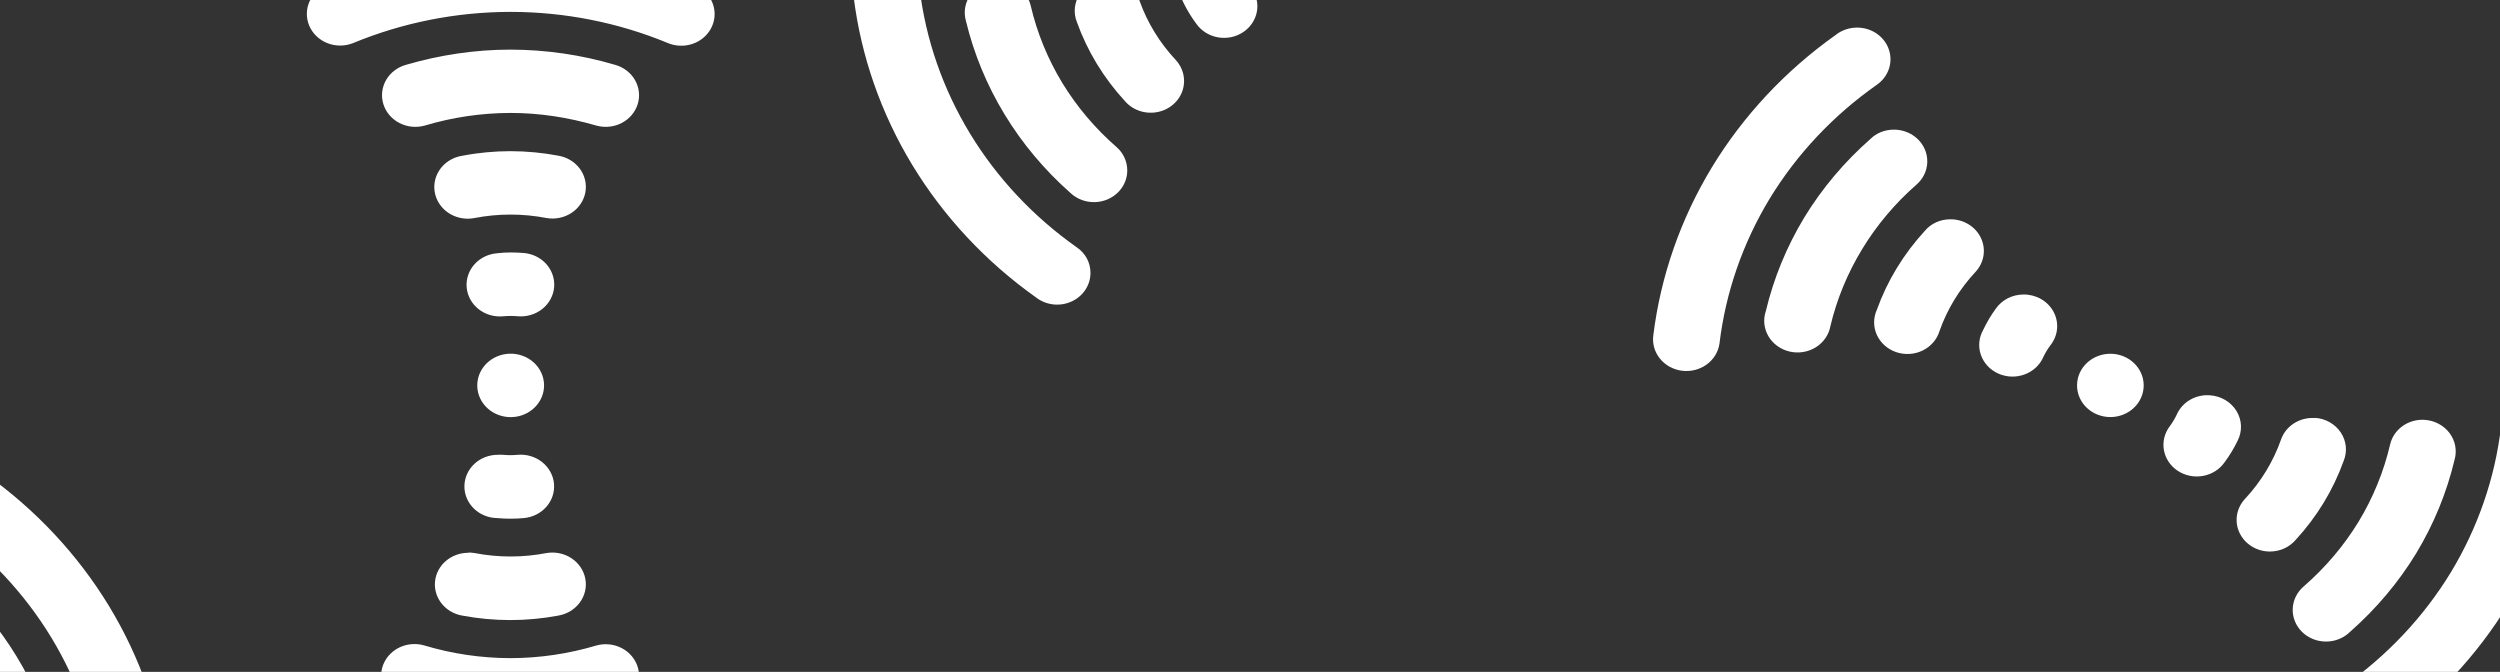 <?xml version="1.0" encoding="UTF-8" standalone="no"?><svg width='387' height='104' viewBox='0 0 387 104' fill='none' xmlns='http://www.w3.org/2000/svg'>
<rect x="0" y="0" width="387" height="104" fill="#333333" stroke="none"/>
<path d='M197.698 -8.273C197.698 -6.974 198.242 -5.727 199.209 -4.809C200.177 -3.89 201.489 -3.373 202.857 -3.373C204.226 -3.373 205.538 -3.89 206.506 -4.809C207.473 -5.727 208.017 -6.974 208.017 -8.273H197.698ZM79.03 -7.999C69.333 -7.978 59.742 -6.084 50.839 -2.433C50.197 -2.203 49.609 -1.853 49.11 -1.405C48.612 -0.956 48.213 -0.418 47.936 0.179C47.66 0.776 47.511 1.419 47.5 2.071C47.489 2.723 47.614 3.371 47.87 3.976C48.125 4.581 48.505 5.132 48.988 5.596C49.47 6.06 50.045 6.428 50.679 6.678C51.313 6.928 51.993 7.055 52.68 7.053C53.367 7.05 54.046 6.917 54.678 6.662C62.362 3.488 70.651 1.846 79.03 1.84C87.409 1.84 95.706 3.487 103.383 6.662C104.383 7.08 105.496 7.186 106.563 6.965C107.631 6.744 108.596 6.207 109.322 5.431C110.047 4.655 110.494 3.68 110.599 2.648C110.703 1.615 110.46 0.577 109.905 -0.316C109.299 -1.298 108.349 -2.047 107.222 -2.433C98.319 -6.084 88.728 -7.978 79.03 -7.999ZM187.42 -6.705C186.577 -6.647 185.762 -6.393 185.046 -5.965C184.331 -5.537 183.737 -4.949 183.317 -4.252C182.897 -3.555 182.664 -2.771 182.638 -1.968C182.612 -1.166 182.795 -0.369 183.169 0.351C183.734 1.518 184.411 2.634 185.191 3.683C185.573 4.225 186.064 4.689 186.636 5.049C187.209 5.409 187.851 5.656 188.526 5.777C189.2 5.898 189.893 5.89 190.564 5.753C191.236 5.616 191.871 5.354 192.434 4.981C192.997 4.608 193.476 4.132 193.843 3.581C194.21 3.03 194.457 2.415 194.571 1.772C194.684 1.129 194.662 0.471 194.504 -0.163C194.346 -0.798 194.057 -1.396 193.653 -1.923C193.211 -2.517 192.824 -3.147 192.497 -3.805C192.07 -4.718 191.358 -5.486 190.458 -6.004C189.558 -6.523 188.512 -6.768 187.462 -6.705H187.42ZM136.858 -6.117C136.143 -6.067 135.448 -5.875 134.816 -5.555C134.184 -5.235 133.629 -4.794 133.187 -4.26C132.744 -3.725 132.424 -3.109 132.245 -2.45C132.067 -1.791 132.036 -1.104 132.152 -0.433C133.295 8.725 136.384 17.567 141.233 25.557C146.079 33.536 152.581 40.497 160.343 46.02C161.099 46.618 162.02 46.998 162.996 47.116C163.972 47.233 164.963 47.084 165.852 46.684C166.742 46.284 167.492 45.651 168.015 44.86C168.539 44.069 168.812 43.152 168.805 42.217C168.805 40.61 167.979 39.16 166.7 38.297C159.97 33.554 154.337 27.55 150.148 20.657C145.957 13.755 143.302 6.11 142.347 -1.805C142.191 -3.057 141.534 -4.203 140.512 -5.006C139.49 -5.809 138.181 -6.207 136.858 -6.117ZM171.199 -3.217C170.393 -3.168 169.611 -2.941 168.914 -2.553C168.218 -2.164 167.627 -1.627 167.189 -0.982C166.752 -0.338 166.479 0.395 166.394 1.158C166.309 1.92 166.414 2.691 166.7 3.408C168.313 7.907 170.837 12.062 174.13 15.639C174.804 16.427 175.72 16.997 176.751 17.27C177.782 17.542 178.876 17.503 179.883 17.159C180.889 16.814 181.758 16.181 182.369 15.347C182.98 14.513 183.303 13.519 183.293 12.503C183.293 11.288 182.797 10.151 182.013 9.289C179.513 6.62 177.604 3.5 176.4 0.116C176.039 -0.905 175.334 -1.785 174.394 -2.387C173.454 -2.99 172.331 -3.281 171.199 -3.217ZM154.152 -2.942C153.389 -2.893 152.646 -2.683 151.979 -2.327C151.311 -1.972 150.736 -1.48 150.293 -0.887C149.851 -0.294 149.553 0.385 149.42 1.101C149.288 1.816 149.325 2.551 149.529 3.252C150.754 8.33 152.771 13.205 155.514 17.717C158.255 22.228 161.692 26.324 165.709 29.869C166.431 30.548 167.347 31.01 168.344 31.197C169.34 31.383 170.373 31.286 171.312 30.918C172.251 30.549 173.054 29.926 173.621 29.126C174.189 28.326 174.495 27.384 174.501 26.419C174.501 24.969 173.882 23.675 172.85 22.774C169.529 19.878 166.69 16.521 164.43 12.817C162.18 9.101 160.538 5.083 159.559 0.9C159.295 -0.244 158.609 -1.26 157.625 -1.965C156.641 -2.669 155.423 -3.016 154.193 -2.942H154.152ZM287.473 4.271C286.234 4.271 285.037 4.702 284.171 5.408C276.392 10.925 269.876 17.887 265.019 25.87C260.17 33.86 257.081 42.703 255.938 51.861C255.752 53.15 256.113 54.456 256.941 55.493C257.769 56.529 258.997 57.211 260.354 57.388C261.712 57.565 263.088 57.222 264.179 56.435C265.271 55.649 265.988 54.483 266.174 53.193C267.122 45.294 269.763 37.663 273.934 30.77C278.134 23.873 283.782 17.868 290.527 13.13C291.411 12.518 292.067 11.655 292.401 10.666C292.735 9.677 292.729 8.613 292.384 7.627C292.04 6.641 291.375 5.785 290.484 5.182C289.594 4.579 288.525 4.259 287.431 4.271H287.473ZM79.03 7.681C73.541 7.681 68.092 8.505 62.85 10.033C62.2 10.213 61.593 10.514 61.065 10.916C60.536 11.319 60.097 11.817 59.771 12.381C59.445 12.945 59.24 13.565 59.166 14.205C59.092 14.845 59.152 15.492 59.342 16.109C59.532 16.727 59.847 17.303 60.272 17.805C60.696 18.307 61.22 18.724 61.814 19.034C62.408 19.343 63.06 19.538 63.734 19.608C64.408 19.678 65.089 19.622 65.74 19.442C70.04 18.153 74.521 17.492 79.03 17.482C83.571 17.482 88.028 18.187 92.321 19.442C93.635 19.805 95.047 19.659 96.246 19.034C97.446 18.409 98.336 17.357 98.719 16.109C99.102 14.862 98.948 13.521 98.29 12.381C97.632 11.242 96.524 10.397 95.21 10.033C89.971 8.486 84.517 7.693 79.03 7.681ZM293.169 20.069C291.724 20.069 290.444 20.617 289.536 21.519C285.505 25.062 282.055 29.158 279.3 33.671C276.571 38.185 274.568 43.061 273.356 48.136C273.136 48.777 273.056 49.453 273.123 50.124C273.19 50.795 273.402 51.445 273.746 52.035C274.09 52.624 274.557 53.14 275.121 53.55C275.684 53.96 276.329 54.255 277.018 54.417C277.707 54.58 278.423 54.605 279.122 54.492C279.822 54.38 280.489 54.131 281.083 53.763C281.677 53.394 282.184 52.913 282.573 52.349C282.963 51.786 283.225 51.153 283.345 50.489C284.338 46.303 285.994 42.285 288.257 38.572C290.514 34.853 293.353 31.483 296.677 28.575C297.443 27.907 297.978 27.034 298.211 26.071C298.445 25.109 298.368 24.101 297.988 23.182C297.609 22.262 296.946 21.472 296.086 20.917C295.226 20.361 294.209 20.066 293.169 20.069ZM79.03 23.401C76.554 23.401 74.036 23.636 71.601 24.106C70.544 24.262 69.564 24.725 68.796 25.433C68.029 26.14 67.512 27.057 67.317 28.056C67.122 29.055 67.259 30.086 67.708 31.008C68.158 31.93 68.898 32.696 69.826 33.201C70.981 33.828 72.261 33.985 73.458 33.75C77.135 33.038 80.925 33.038 84.603 33.75C85.269 33.866 85.953 33.856 86.616 33.72C87.279 33.585 87.907 33.327 88.464 32.961C89.022 32.595 89.498 32.129 89.866 31.588C90.234 31.047 90.486 30.443 90.608 29.81C90.73 29.177 90.719 28.527 90.577 27.898C90.435 27.268 90.163 26.672 89.778 26.142C89.393 25.613 88.901 25.16 88.332 24.811C87.763 24.462 87.127 24.222 86.46 24.106C84.013 23.642 81.525 23.406 79.03 23.401ZM301.96 33.946C300.309 33.946 298.906 34.612 297.957 35.749C294.665 39.327 292.141 43.482 290.527 47.98C290.252 48.594 290.111 49.256 290.115 49.924C290.118 50.592 290.265 51.252 290.547 51.864C290.829 52.476 291.24 53.026 291.754 53.482C292.268 53.938 292.875 54.289 293.538 54.513C294.2 54.738 294.903 54.832 295.605 54.789C296.307 54.746 296.992 54.568 297.619 54.264C298.245 53.961 298.8 53.539 299.248 53.024C299.697 52.51 300.03 51.914 300.227 51.273C301.415 47.89 303.311 44.77 305.799 42.1C306.458 41.395 306.889 40.524 307.04 39.592C307.192 38.66 307.057 37.706 306.651 36.846C306.246 35.985 305.588 35.254 304.756 34.739C303.924 34.225 302.953 33.949 301.96 33.946ZM79.03 39.081C78.37 39.081 77.668 39.12 77.008 39.199C76.325 39.246 75.659 39.422 75.049 39.715C74.439 40.009 73.896 40.415 73.453 40.91C73.009 41.405 72.674 41.979 72.466 42.598C72.258 43.218 72.183 43.87 72.243 44.517C72.303 45.164 72.498 45.794 72.817 46.369C73.136 46.944 73.572 47.453 74.1 47.867C74.628 48.28 75.237 48.59 75.892 48.777C76.547 48.965 77.235 49.027 77.916 48.96C78.671 48.891 79.431 48.891 80.186 48.96C80.864 49.014 81.546 48.941 82.193 48.744C82.841 48.548 83.442 48.232 83.961 47.816C84.481 47.399 84.908 46.889 85.22 46.315C85.532 45.741 85.722 45.115 85.779 44.471C85.836 43.828 85.759 43.18 85.552 42.565C85.345 41.95 85.013 41.379 84.574 40.886C84.135 40.392 83.598 39.986 82.994 39.69C82.39 39.394 81.73 39.214 81.053 39.16C80.38 39.107 79.705 39.081 79.03 39.081ZM313.27 45.588C311.495 45.588 309.927 46.412 308.977 47.745C308.209 48.794 307.545 49.909 306.996 51.077C306.664 51.663 306.461 52.308 306.4 52.972C306.339 53.635 306.421 54.304 306.642 54.936C306.862 55.569 307.215 56.152 307.681 56.65C308.147 57.148 308.714 57.551 309.349 57.834C309.984 58.117 310.673 58.274 311.374 58.295C312.075 58.316 312.773 58.202 313.426 57.958C314.079 57.715 314.673 57.347 315.171 56.879C315.669 56.41 316.062 55.849 316.324 55.232C316.64 54.568 317.027 53.938 317.48 53.35C318.036 52.617 318.367 51.752 318.437 50.851C318.508 49.95 318.314 49.048 317.879 48.245C317.443 47.441 316.782 46.768 315.969 46.299C315.155 45.831 314.221 45.585 313.27 45.588ZM326.685 54.761C325.316 54.761 324.004 55.278 323.036 56.197C322.069 57.116 321.525 58.362 321.525 59.661C321.525 60.961 322.069 62.208 323.036 63.126C324.004 64.045 325.316 64.562 326.685 64.562C328.053 64.562 329.365 64.045 330.333 63.126C331.3 62.208 331.844 60.961 331.844 59.661C331.844 58.362 331.3 57.116 330.333 56.197C329.365 55.278 328.053 54.761 326.685 54.761ZM79.402 54.761C78.724 54.718 78.044 54.801 77.401 55.007C76.757 55.213 76.162 55.537 75.651 55.961C75.139 56.385 74.72 56.901 74.418 57.478C74.117 58.056 73.938 58.685 73.891 59.328C73.845 59.972 73.933 60.618 74.15 61.229C74.367 61.84 74.708 62.405 75.154 62.891C75.601 63.377 76.144 63.774 76.752 64.061C77.361 64.348 78.022 64.518 78.7 64.562C80.068 64.65 81.418 64.219 82.451 63.362C83.484 62.506 84.117 61.294 84.21 59.995C84.303 58.695 83.849 57.414 82.947 56.432C82.046 55.451 80.77 54.85 79.402 54.761ZM342.08 61.19C341.022 61.114 339.965 61.352 339.055 61.872C338.145 62.392 337.428 63.167 337.004 64.091C336.699 64.752 336.325 65.382 335.889 65.973C335.485 66.5 335.196 67.098 335.038 67.733C334.88 68.367 334.858 69.025 334.971 69.668C335.085 70.311 335.332 70.926 335.699 71.477C336.066 72.028 336.545 72.504 337.108 72.877C337.671 73.249 338.306 73.512 338.978 73.649C339.649 73.785 340.342 73.794 341.016 73.673C341.691 73.552 342.333 73.304 342.906 72.945C343.478 72.585 343.969 72.121 344.351 71.579C345.132 70.53 345.809 69.415 346.373 68.246C346.748 67.524 346.93 66.724 346.902 65.918C346.874 65.113 346.637 64.326 346.213 63.629C345.788 62.931 345.189 62.343 344.468 61.918C343.747 61.493 342.927 61.243 342.08 61.19ZM392.643 61.818C391.318 61.718 390.003 62.113 388.979 62.918C387.954 63.722 387.299 64.874 387.154 66.13C386.212 74.042 383.571 81.687 379.394 88.592C375.193 95.489 369.545 101.493 362.801 106.232C362.267 106.628 361.82 107.121 361.487 107.681C361.153 108.241 360.939 108.859 360.857 109.497C360.774 110.136 360.825 110.784 361.007 111.404C361.188 112.025 361.496 112.605 361.913 113.112C362.331 113.619 362.849 114.043 363.439 114.36C364.029 114.676 364.679 114.88 365.352 114.958C366.024 115.036 366.707 114.988 367.359 114.816C368.012 114.644 368.623 114.351 369.157 113.955C376.936 108.437 383.452 101.475 388.309 93.492C393.159 85.502 396.248 76.66 397.39 67.502C397.507 66.828 397.474 66.138 397.293 65.476C397.112 64.815 396.788 64.197 396.341 63.662C395.894 63.127 395.334 62.686 394.697 62.368C394.061 62.051 393.361 61.863 392.643 61.818ZM358.384 64.718C357.237 64.629 356.092 64.909 355.134 65.514C354.175 66.118 353.459 67.012 353.101 68.05C351.909 71.432 350.014 74.551 347.529 77.224C346.87 77.928 346.439 78.799 346.287 79.731C346.136 80.663 346.271 81.617 346.677 82.477C347.082 83.338 347.74 84.07 348.572 84.584C349.404 85.098 350.375 85.374 351.367 85.377C353.018 85.377 354.422 84.672 355.371 83.574C358.663 79.996 361.187 75.841 362.801 71.343C363.094 70.627 363.206 69.855 363.127 69.09C363.048 68.326 362.781 67.589 362.347 66.94C361.913 66.292 361.324 65.749 360.629 65.356C359.933 64.963 359.15 64.731 358.343 64.679L358.384 64.718ZM375.349 64.993C374.117 64.911 372.895 65.254 371.909 65.96C370.923 66.666 370.239 67.687 369.983 68.835C369.004 73.018 367.361 77.036 365.112 80.751C362.852 84.456 360.013 87.813 356.692 90.709C356.162 91.144 355.732 91.677 355.426 92.275C355.12 92.873 354.946 93.525 354.914 94.189C354.882 94.853 354.992 95.517 355.239 96.139C355.485 96.762 355.863 97.33 356.348 97.81C356.833 98.289 357.416 98.67 358.061 98.929C358.706 99.187 359.4 99.318 360.1 99.314C360.801 99.31 361.493 99.17 362.134 98.904C362.776 98.638 363.354 98.25 363.833 97.765C367.847 94.232 371.284 90.149 374.028 85.652C376.76 81.126 378.764 76.237 379.972 71.147C380.168 70.449 380.2 69.719 380.064 69.008C379.929 68.297 379.629 67.623 379.188 67.035C378.746 66.447 378.173 65.959 377.509 65.606C376.845 65.253 376.107 65.043 375.349 64.993ZM77.09 70.403C75.722 70.392 74.405 70.898 73.43 71.81C72.455 72.722 71.9 73.964 71.89 75.263C71.879 76.563 72.412 77.814 73.372 78.74C74.331 79.666 75.639 80.192 77.008 80.203C78.353 80.325 79.707 80.325 81.053 80.203C81.73 80.146 82.389 79.963 82.993 79.665C83.596 79.366 84.131 78.958 84.568 78.463C85.005 77.968 85.335 77.396 85.539 76.779C85.743 76.163 85.818 75.515 85.758 74.871C85.699 74.228 85.506 73.602 85.192 73.029C84.877 72.456 84.447 71.948 83.926 71.533C83.405 71.118 82.802 70.804 82.154 70.611C81.505 70.417 80.822 70.346 80.145 70.403C79.39 70.476 78.629 70.476 77.874 70.403C77.6 70.382 77.324 70.382 77.049 70.403H77.09ZM-5.544 72.245C-6.623 72.253 -7.673 72.583 -8.544 73.187C-9.416 73.791 -10.067 74.64 -10.404 75.614C-10.741 76.588 -10.748 77.638 -10.424 78.615C-10.1 79.593 -9.462 80.45 -8.598 81.065C-1.868 85.808 3.765 91.812 7.953 98.706C12.134 105.609 14.775 113.254 15.713 121.168C15.905 122.457 16.628 123.621 17.723 124.404C18.819 125.187 20.196 125.524 21.554 125.342C22.911 125.16 24.137 124.474 24.961 123.434C25.786 122.393 26.141 121.085 25.95 119.796C24.808 110.637 21.719 101.795 16.869 93.805C12.011 85.822 5.496 78.86 -2.283 73.343C-3.214 72.62 -4.383 72.231 -5.585 72.245H-5.544ZM72.509 85.573C71.218 85.566 69.971 86.019 69.014 86.842C68.057 87.665 67.46 88.8 67.341 90.021C67.222 91.242 67.589 92.461 68.37 93.437C69.151 94.414 70.289 95.077 71.559 95.295C76.465 96.216 81.513 96.216 86.419 95.295C87.088 95.182 87.727 94.944 88.3 94.597C88.873 94.249 89.368 93.797 89.757 93.267C90.146 92.738 90.422 92.14 90.568 91.51C90.714 90.879 90.727 90.227 90.608 89.591C90.489 88.956 90.239 88.348 89.873 87.804C89.506 87.26 89.031 86.79 88.473 86.421C87.915 86.051 87.287 85.79 86.622 85.651C85.958 85.512 85.272 85.499 84.603 85.612C80.925 86.324 77.135 86.324 73.458 85.612C73.145 85.559 72.827 85.532 72.509 85.534V85.573ZM-11.281 88.082C-12.318 88.087 -13.329 88.388 -14.182 88.947C-15.036 89.505 -15.693 90.295 -16.067 91.213C-16.441 92.131 -16.515 93.135 -16.28 94.094C-16.045 95.053 -15.511 95.922 -14.748 96.589C-11.446 99.49 -8.598 102.861 -6.328 106.546C-4.079 110.261 -2.437 114.279 -1.457 118.463C-1.233 119.425 -0.709 120.301 0.048 120.975C0.804 121.65 1.757 122.092 2.782 122.245C3.808 122.397 4.857 122.252 5.795 121.83C6.732 121.407 7.513 120.725 8.036 119.874C8.738 118.698 8.862 117.365 8.573 116.111C7.348 111.033 5.331 106.157 2.588 101.646C-0.154 97.135 -3.59 93.038 -7.607 89.493C-8.092 89.04 -8.665 88.682 -9.296 88.439C-9.926 88.197 -10.601 88.076 -11.281 88.082ZM63.634 99.725C62.435 99.841 61.317 100.352 60.474 101.17C59.63 101.988 59.114 103.06 59.016 104.201C58.918 105.342 59.244 106.479 59.937 107.416C60.629 108.353 61.646 109.029 62.809 109.329C68.062 110.88 73.53 111.673 79.03 111.681C84.52 111.681 89.968 110.897 95.21 109.329C95.861 109.149 96.468 108.849 96.996 108.446C97.524 108.043 97.964 107.545 98.29 106.981C98.615 106.417 98.821 105.797 98.895 105.157C98.968 104.518 98.909 103.871 98.719 103.253C98.529 102.635 98.213 102.059 97.789 101.557C97.365 101.055 96.841 100.638 96.246 100.328C95.653 100.019 95 99.824 94.326 99.754C93.653 99.684 92.972 99.74 92.321 99.921C88.021 101.209 83.539 101.87 79.03 101.881C74.507 101.874 70.012 101.213 65.698 99.921C65.031 99.723 64.329 99.657 63.634 99.725ZM-20.031 101.881C-21.024 101.884 -21.995 102.16 -22.827 102.674C-23.659 103.189 -24.317 103.92 -24.722 104.781C-25.128 105.641 -25.263 106.595 -25.111 107.527C-24.96 108.459 -24.529 109.329 -23.87 110.035C-21.382 112.705 -19.486 115.825 -18.298 119.207C-17.979 120.095 -17.398 120.876 -16.625 121.459C-15.853 122.042 -14.92 122.403 -13.938 122.498C-12.956 122.593 -11.966 122.418 -11.085 121.995C-10.205 121.571 -9.47 120.917 -8.97 120.109C-8.144 118.776 -8.061 117.247 -8.557 115.915C-10.183 111.414 -12.721 107.259 -16.028 103.684C-16.512 103.12 -17.123 102.665 -17.815 102.353C-18.508 102.041 -19.265 101.88 -20.031 101.881ZM52.407 112.308C51.219 112.359 50.086 112.799 49.2 113.552C48.313 114.306 47.728 115.327 47.544 116.443C47.359 117.559 47.587 118.701 48.187 119.677C48.788 120.652 49.724 121.4 50.839 121.795C59.742 125.446 69.333 127.34 79.03 127.361C88.738 127.356 98.344 125.476 107.263 121.834C107.892 121.592 108.464 121.235 108.947 120.783C109.431 120.331 109.816 119.793 110.08 119.199C110.345 118.606 110.484 117.969 110.489 117.325C110.494 116.68 110.366 116.041 110.111 115.444C109.856 114.847 109.48 114.303 109.004 113.844C108.528 113.385 107.962 113.02 107.337 112.768C106.712 112.517 106.041 112.385 105.363 112.38C104.684 112.375 104.012 112.497 103.383 112.739C95.698 115.913 87.41 117.554 79.03 117.561C70.651 117.554 62.362 115.913 54.678 112.739C53.961 112.449 53.185 112.315 52.407 112.347V112.308ZM-31.341 113.484C-32.303 113.477 -33.247 113.725 -34.069 114.2C-34.89 114.676 -35.554 115.36 -35.988 116.175C-36.421 116.991 -36.606 117.905 -36.522 118.815C-36.437 119.724 -36.087 120.594 -35.51 121.324C-35.077 121.903 -34.703 122.52 -34.395 123.167C-34.108 123.751 -33.703 124.276 -33.202 124.711C-32.701 125.147 -32.114 125.484 -31.476 125.704C-30.838 125.925 -30.161 126.023 -29.482 125.995C-28.804 125.966 -28.138 125.811 -27.523 125.538C-26.908 125.266 -26.355 124.88 -25.897 124.405C-25.438 123.929 -25.083 123.372 -24.851 122.766C-24.619 122.16 -24.515 121.517 -24.545 120.872C-24.575 120.228 -24.738 119.596 -25.026 119.011C-25.603 117.842 -26.294 116.726 -27.09 115.679C-27.56 115.019 -28.193 114.477 -28.934 114.101C-29.675 113.725 -30.501 113.527 -31.341 113.523V113.484ZM450.512 122.736C449.143 122.736 447.831 123.252 446.863 124.171C445.896 125.09 445.352 126.336 445.352 127.636C445.352 128.935 445.896 130.182 446.863 131.101C447.831 132.02 449.143 132.536 450.512 132.536V122.736ZM-44.797 122.736V132.536C-43.428 132.536 -42.116 132.02 -41.149 131.101C-40.181 130.182 -39.637 128.935 -39.637 127.636C-39.637 126.336 -40.181 125.09 -41.149 124.171C-42.116 123.252 -43.428 122.736 -44.797 122.736V122.736ZM326.685 127.91C316.99 127.919 307.399 129.8 298.493 133.437C297.851 133.667 297.263 134.017 296.765 134.465C296.266 134.914 295.867 135.452 295.591 136.049C295.314 136.646 295.166 137.289 295.154 137.941C295.143 138.593 295.269 139.241 295.524 139.846C295.779 140.451 296.16 141.002 296.642 141.466C297.124 141.93 297.7 142.298 298.334 142.548C298.968 142.798 299.648 142.925 300.334 142.923C301.021 142.92 301.7 142.787 302.332 142.532C310.016 139.358 318.305 137.716 326.685 137.71C335.064 137.71 343.36 139.396 351.037 142.571C351.669 142.811 352.344 142.929 353.024 142.921C353.703 142.913 354.375 142.777 355 142.522C355.624 142.268 356.19 141.898 356.665 141.436C357.139 140.974 357.513 140.427 357.765 139.827C358.017 139.227 358.142 138.586 358.134 137.941C358.125 137.295 357.982 136.657 357.714 136.064C357.446 135.471 357.057 134.933 356.57 134.483C356.083 134.032 355.507 133.677 354.876 133.437C345.967 129.813 336.376 127.946 326.685 127.949V127.91ZM435.075 129.164C434.231 129.223 433.416 129.477 432.701 129.905C431.985 130.333 431.391 130.921 430.972 131.618C430.552 132.315 430.318 133.099 430.293 133.902C430.267 134.704 430.449 135.501 430.823 136.221C431.386 137.389 432.063 138.505 432.846 139.553C433.227 140.095 433.718 140.559 434.291 140.919C434.863 141.279 435.505 141.526 436.18 141.647C436.854 141.768 437.548 141.76 438.219 141.623C438.89 141.486 439.526 141.224 440.089 140.851C440.651 140.478 441.13 140.002 441.497 139.451C441.864 138.9 442.112 138.285 442.225 137.642C442.339 136.999 442.316 136.341 442.158 135.707C442.001 135.072 441.711 134.474 441.307 133.947C440.857 133.358 440.469 132.728 440.151 132.065C439.722 131.145 439.004 130.373 438.095 129.854C437.187 129.335 436.132 129.094 435.075 129.164ZM384.512 129.792C383.798 129.842 383.103 130.034 382.471 130.354C381.839 130.674 381.284 131.115 380.841 131.65C380.398 132.184 380.078 132.801 379.9 133.459C379.722 134.118 379.69 134.805 379.806 135.476C380.936 144.631 384.011 153.473 388.846 161.466C393.709 169.435 400.224 176.383 407.998 181.89C409.076 182.69 410.445 183.051 411.803 182.893C413.162 182.735 414.399 182.071 415.242 181.047C416.085 180.023 416.465 178.722 416.298 177.432C416.132 176.142 415.432 174.968 414.354 174.167C407.61 169.428 401.962 163.424 397.761 156.527C393.59 149.634 390.949 142.003 390.001 134.104C389.846 132.853 389.188 131.706 388.166 130.903C387.144 130.1 385.835 129.702 384.512 129.792ZM418.812 132.653C418.005 132.706 417.222 132.938 416.526 133.33C415.831 133.723 415.242 134.266 414.808 134.915C414.374 135.563 414.107 136.3 414.028 137.065C413.949 137.829 414.061 138.601 414.354 139.318C415.968 143.815 418.492 147.97 421.784 151.548C422.21 152.074 422.745 152.513 423.355 152.837C423.966 153.161 424.639 153.363 425.335 153.433C426.03 153.502 426.733 153.436 427.401 153.239C428.069 153.042 428.688 152.719 429.22 152.288C429.752 151.857 430.186 151.328 430.496 150.733C430.807 150.138 430.986 149.489 431.024 148.826C431.062 148.162 430.958 147.499 430.717 146.875C430.477 146.252 430.106 145.681 429.626 145.198C427.141 142.525 425.246 139.406 424.054 136.025C423.699 134.989 422.991 134.096 422.041 133.486C421.092 132.875 419.956 132.582 418.812 132.653ZM401.806 132.967C401.048 133.018 400.31 133.227 399.646 133.58C398.982 133.933 398.409 134.421 397.967 135.009C397.526 135.597 397.226 136.271 397.091 136.982C396.955 137.693 396.987 138.424 397.184 139.121C398.391 144.211 400.395 149.1 403.127 153.626C405.882 158.139 409.332 162.235 413.364 165.778C414.087 166.46 415.008 166.922 416.008 167.107C417.009 167.293 418.044 167.192 418.985 166.819C419.926 166.446 420.729 165.817 421.293 165.01C421.857 164.204 422.157 163.257 422.155 162.289C422.155 160.878 421.536 159.545 420.504 158.683C413.814 152.839 409.162 145.193 407.172 136.769C406.908 135.619 406.215 134.597 405.222 133.892C404.229 133.186 403.002 132.844 401.765 132.928L401.806 132.967ZM39.818 140.18C38.58 140.18 37.424 140.572 36.516 141.278C28.738 146.795 22.222 153.757 17.364 161.74C12.515 169.73 9.426 178.572 8.284 187.73C8.189 188.369 8.227 189.019 8.397 189.643C8.566 190.267 8.864 190.853 9.272 191.369C9.68 191.884 10.191 192.317 10.776 192.645C11.361 192.972 12.007 193.187 12.68 193.277C13.352 193.367 14.036 193.331 14.693 193.17C15.351 193.009 15.968 192.726 16.51 192.339C17.053 191.951 17.509 191.466 17.854 190.91C18.199 190.355 18.425 189.741 18.52 189.102C19.461 181.19 22.102 173.544 26.28 166.64C30.48 159.742 36.127 153.738 42.873 149C43.736 148.385 44.375 147.528 44.699 146.55C45.023 145.573 45.016 144.523 44.678 143.549C44.341 142.575 43.691 141.726 42.819 141.122C41.947 140.518 40.898 140.188 39.818 140.18ZM326.685 143.59C321.195 143.59 315.747 144.374 310.504 145.942C309.854 146.123 309.247 146.423 308.719 146.826C308.191 147.228 307.751 147.726 307.425 148.29C307.099 148.855 306.894 149.474 306.82 150.114C306.747 150.754 306.806 151.401 306.996 152.019C307.186 152.636 307.502 153.213 307.926 153.714C308.35 154.216 308.874 154.634 309.468 154.943C310.062 155.252 310.715 155.448 311.388 155.518C312.062 155.588 312.743 155.531 313.394 155.351C317.694 154.062 322.175 153.401 326.685 153.391C331.225 153.391 335.683 154.096 339.975 155.351C340.969 155.652 342.035 155.66 343.033 155.374C344.032 155.088 344.915 154.521 345.568 153.748C346.22 152.976 346.611 152.034 346.688 151.046C346.766 150.059 346.526 149.072 346.002 148.216C345.314 147.093 344.186 146.276 342.865 145.942C337.625 144.395 332.171 143.603 326.685 143.59ZM45.514 155.978C44.111 155.978 42.79 156.527 41.882 157.428C37.85 160.971 34.4 165.067 31.646 169.58C28.916 174.094 26.913 178.969 25.702 184.046C25.539 184.671 25.508 185.321 25.61 185.958C25.712 186.595 25.945 187.206 26.295 187.758C26.646 188.309 27.108 188.79 27.654 189.172C28.2 189.554 28.82 189.83 29.479 189.984C30.137 190.139 30.822 190.169 31.492 190.072C32.163 189.975 32.807 189.754 33.388 189.421C33.968 189.088 34.474 188.65 34.876 188.131C35.279 187.612 35.569 187.023 35.732 186.398C36.711 182.214 38.353 178.196 40.603 174.481C42.86 170.763 45.699 167.392 49.023 164.484C49.788 163.816 50.323 162.943 50.557 161.98C50.791 161.018 50.713 160.011 50.334 159.091C49.955 158.171 49.291 157.382 48.431 156.826C47.571 156.27 46.554 155.975 45.514 155.978ZM326.685 159.271C324.208 159.271 321.69 159.506 319.255 159.976C318.198 160.132 317.218 160.595 316.45 161.303C315.683 162.01 315.166 162.927 314.971 163.926C314.776 164.925 314.913 165.956 315.362 166.878C315.812 167.8 316.552 168.566 317.48 169.071C318.636 169.698 319.915 169.855 321.112 169.62C324.789 168.908 328.58 168.908 332.257 169.62C332.923 169.738 333.608 169.731 334.272 169.598C334.936 169.465 335.565 169.209 336.125 168.845C336.684 168.481 337.163 168.016 337.533 167.476C337.904 166.936 338.158 166.333 338.283 165.7C338.408 165.066 338.4 164.416 338.26 163.786C338.12 163.156 337.851 162.558 337.467 162.026C337.084 161.495 336.594 161.04 336.026 160.688C335.458 160.337 334.822 160.095 334.155 159.976C331.695 159.509 329.193 159.273 326.685 159.271ZM54.306 169.855C52.696 169.855 51.252 170.521 50.344 171.619C47.047 175.209 44.523 179.377 42.914 183.889C42.639 184.503 42.498 185.165 42.502 185.833C42.505 186.501 42.653 187.161 42.934 187.773C43.216 188.385 43.627 188.935 44.141 189.391C44.655 189.847 45.262 190.198 45.925 190.423C46.587 190.647 47.29 190.741 47.992 190.698C48.694 190.655 49.379 190.477 50.006 190.173C50.632 189.87 51.187 189.448 51.635 188.933C52.084 188.419 52.417 187.823 52.614 187.182C53.8 183.786 55.696 180.653 58.186 177.969C58.848 177.262 59.279 176.388 59.429 175.452C59.579 174.517 59.44 173.56 59.03 172.698C58.62 171.836 57.955 171.105 57.117 170.593C56.279 170.082 55.302 169.812 54.306 169.816V169.855ZM326.685 174.912C326.024 174.912 325.322 174.912 324.662 175.029C323.98 175.077 323.314 175.252 322.703 175.546C322.093 175.84 321.55 176.246 321.107 176.741C320.664 177.236 320.328 177.81 320.121 178.429C319.913 179.048 319.837 179.7 319.897 180.348C319.957 180.995 320.152 181.625 320.471 182.2C320.79 182.775 321.226 183.284 321.754 183.697C322.282 184.111 322.891 184.42 323.547 184.608C324.202 184.796 324.89 184.858 325.57 184.79C326.325 184.72 327.085 184.72 327.84 184.79C328.518 184.844 329.2 184.771 329.848 184.575C330.495 184.379 331.096 184.063 331.616 183.646C332.135 183.229 332.563 182.72 332.875 182.146C333.186 181.572 333.376 180.945 333.433 180.302C333.49 179.658 333.413 179.011 333.206 178.395C333 177.78 332.667 177.21 332.228 176.716C331.79 176.223 331.253 175.817 330.649 175.521C330.044 175.225 329.385 175.044 328.707 174.99C328.035 174.935 327.36 174.909 326.685 174.912ZM65.616 181.458C63.841 181.458 62.314 182.321 61.323 183.614C60.556 184.665 59.893 185.78 59.342 186.946C59.01 187.533 58.807 188.178 58.746 188.842C58.685 189.505 58.767 190.174 58.987 190.806C59.208 191.438 59.561 192.022 60.027 192.52C60.492 193.018 61.06 193.421 61.695 193.704C62.33 193.987 63.019 194.144 63.72 194.165C64.421 194.186 65.119 194.072 65.772 193.828C66.425 193.585 67.019 193.217 67.517 192.749C68.015 192.28 68.407 191.719 68.67 191.102C68.988 190.439 69.375 189.809 69.826 189.22C70.381 188.487 70.713 187.622 70.783 186.721C70.853 185.82 70.66 184.918 70.224 184.114C69.789 183.311 69.127 182.638 68.314 182.169C67.501 181.701 66.567 181.454 65.616 181.458ZM79.03 190.671C77.662 190.671 76.35 191.187 75.382 192.106C74.414 193.025 73.871 194.271 73.871 195.571C73.871 196.87 74.414 198.117 75.382 199.036C76.35 199.954 77.662 200.471 79.03 200.471C80.399 200.471 81.711 199.954 82.679 199.036C83.646 198.117 84.19 196.87 84.19 195.571C84.19 194.271 83.646 193.025 82.679 192.106C81.711 191.187 80.399 190.671 79.03 190.671ZM327.056 190.671C325.688 190.582 324.338 191.014 323.305 191.87C322.272 192.727 321.639 193.938 321.546 195.237C321.453 196.537 321.907 197.818 322.809 198.8C323.711 199.781 324.986 200.382 326.354 200.471C327.032 200.514 327.712 200.431 328.355 200.225C328.999 200.019 329.594 199.695 330.105 199.271C330.617 198.847 331.036 198.331 331.338 197.754C331.64 197.176 331.819 196.547 331.865 195.904C331.911 195.26 331.823 194.615 331.606 194.003C331.389 193.392 331.048 192.827 330.602 192.341C330.155 191.855 329.612 191.458 329.004 191.171C328.395 190.884 327.734 190.714 327.056 190.671ZM94.426 197.099C93.374 197.032 92.326 197.274 91.425 197.793C90.524 198.312 89.813 199.083 89.391 200C89.072 200.663 88.685 201.293 88.235 201.882C87.831 202.409 87.541 203.007 87.384 203.642C87.226 204.276 87.203 204.934 87.317 205.577C87.43 206.22 87.678 206.835 88.045 207.386C88.412 207.937 88.891 208.413 89.454 208.786C90.016 209.159 90.652 209.421 91.323 209.558C91.994 209.695 92.688 209.703 93.362 209.582C94.037 209.461 94.679 209.214 95.251 208.854C95.824 208.494 96.315 208.03 96.696 207.488C97.489 206.438 98.179 205.323 98.76 204.156C99.136 203.43 99.317 202.627 99.287 201.818C99.257 201.01 99.017 200.221 98.588 199.522C98.159 198.824 97.554 198.237 96.828 197.814C96.102 197.391 95.276 197.146 94.426 197.099ZM144.989 197.687C143.664 197.599 142.354 198.004 141.338 198.816C140.321 199.628 139.676 200.784 139.54 202.039C138.587 209.954 135.932 217.6 131.739 224.501C127.551 231.394 121.917 237.398 115.188 242.141C114.654 242.538 114.207 243.03 113.874 243.59C113.54 244.15 113.326 244.768 113.244 245.406C113.161 246.045 113.212 246.693 113.394 247.313C113.575 247.934 113.883 248.514 114.3 249.021C114.718 249.528 115.236 249.952 115.826 250.269C116.416 250.586 117.066 250.789 117.739 250.867C118.411 250.945 119.093 250.897 119.746 250.725C120.399 250.553 121.01 250.26 121.544 249.864C129.323 244.346 135.839 237.384 140.696 229.401C145.545 221.411 148.634 212.569 149.777 203.411C149.9 202.731 149.871 202.034 149.691 201.365C149.511 200.696 149.184 200.072 148.732 199.531C148.28 198.991 147.713 198.547 147.068 198.23C146.423 197.912 145.714 197.727 144.989 197.687ZM110.73 200.588C109.578 200.501 108.429 200.787 107.469 201.399C106.51 202.011 105.797 202.914 105.447 203.96C104.256 207.341 102.361 210.461 99.874 213.133C99.395 213.616 99.023 214.187 98.783 214.81C98.543 215.434 98.439 216.097 98.477 216.76C98.515 217.424 98.694 218.072 99.004 218.668C99.314 219.263 99.749 219.792 100.281 220.223C100.813 220.654 101.432 220.977 102.1 221.174C102.768 221.371 103.471 221.437 104.166 221.368C104.861 221.298 105.535 221.096 106.145 220.772C106.756 220.448 107.29 220.009 107.717 219.483C111.013 215.907 113.537 211.752 115.147 207.252C115.44 206.536 115.551 205.764 115.473 205C115.394 204.235 115.126 203.498 114.693 202.849C114.259 202.201 113.67 201.658 112.975 201.265C112.279 200.873 111.496 200.641 110.689 200.588H110.73ZM127.736 200.902C126.504 200.82 125.282 201.163 124.296 201.869C123.31 202.575 122.626 203.596 122.37 204.744C121.365 208.932 119.695 212.95 117.417 216.661C115.169 220.362 112.344 223.719 109.038 226.618C108.275 227.284 107.741 228.153 107.506 229.112C107.27 230.071 107.345 231.075 107.719 231.993C108.093 232.911 108.75 233.701 109.604 234.259C110.457 234.818 111.468 235.119 112.505 235.124C113.95 235.124 115.229 234.575 116.178 233.713C120.195 230.167 123.632 226.071 126.374 221.561C129.139 217.013 131.12 212.153 132.358 207.056C132.555 206.359 132.587 205.628 132.451 204.917C132.316 204.206 132.016 203.532 131.575 202.944C131.133 202.356 130.56 201.868 129.896 201.515C129.232 201.162 128.494 200.952 127.736 200.902ZM324.745 206.272C324.067 206.267 323.395 206.389 322.767 206.63C322.139 206.872 321.567 207.229 321.084 207.68C320.601 208.131 320.217 208.669 319.952 209.261C319.688 209.854 319.549 210.49 319.544 211.133C319.538 211.777 319.667 212.415 319.921 213.011C320.175 213.608 320.551 214.151 321.026 214.61C321.501 215.068 322.067 215.434 322.691 215.685C323.315 215.936 323.985 216.067 324.662 216.073C326.007 216.194 327.362 216.194 328.707 216.073C329.385 216.016 330.044 215.833 330.647 215.535C331.25 215.236 331.785 214.828 332.222 214.333C332.659 213.837 332.989 213.266 333.194 212.649C333.398 212.033 333.472 211.385 333.413 210.741C333.353 210.098 333.16 209.472 332.846 208.899C332.532 208.326 332.102 207.818 331.58 207.403C331.059 206.988 330.457 206.674 329.808 206.48C329.159 206.286 328.477 206.216 327.799 206.272C327.044 206.346 326.284 206.346 325.529 206.272C325.254 206.251 324.978 206.251 324.703 206.272H324.745ZM242.111 208.115C241.021 208.112 239.958 208.437 239.074 209.043C238.191 209.65 237.532 210.506 237.193 211.49C236.854 212.474 236.851 213.535 237.186 214.52C237.521 215.505 238.175 216.364 239.056 216.974C245.771 221.721 251.39 227.725 255.566 234.615C259.764 241.503 262.433 249.133 263.409 257.037C263.462 257.706 263.659 258.357 263.988 258.95C264.317 259.543 264.77 260.066 265.32 260.486C265.87 260.907 266.505 261.215 267.186 261.393C267.867 261.57 268.579 261.614 269.278 261.52C269.976 261.426 270.648 261.196 271.25 260.846C271.851 260.496 272.371 260.032 272.777 259.483C273.182 258.934 273.465 258.312 273.607 257.656C273.75 256.999 273.748 256.322 273.604 255.665C272.463 246.507 269.373 237.665 264.523 229.675C259.661 221.706 253.146 214.758 245.371 209.252C244.446 208.515 243.277 208.112 242.069 208.115H242.111ZM320.163 221.443C318.872 221.436 317.625 221.889 316.668 222.712C315.711 223.535 315.114 224.67 314.995 225.891C314.876 227.112 315.243 228.331 316.024 229.307C316.805 230.284 317.943 230.947 319.214 231.165C324.119 232.085 329.167 232.085 334.073 231.165C334.755 231.068 335.409 230.841 335.998 230.5C336.586 230.158 337.096 229.708 337.498 229.175C337.9 228.643 338.185 228.04 338.338 227.401C338.49 226.763 338.506 226.101 338.384 225.457C338.263 224.812 338.007 224.197 337.631 223.648C337.255 223.099 336.767 222.627 336.196 222.26C335.624 221.893 334.981 221.639 334.305 221.512C333.628 221.385 332.932 221.388 332.257 221.522C328.58 222.233 324.789 222.233 321.112 221.522C320.8 221.454 320.483 221.415 320.163 221.404V221.443ZM236.373 223.952C235.333 223.949 234.316 224.245 233.456 224.8C232.596 225.356 231.933 226.145 231.554 227.065C231.174 227.985 231.096 228.992 231.331 229.954C231.564 230.917 232.099 231.79 232.865 232.459C236.167 235.359 239.056 238.731 241.285 242.416C243.553 246.141 245.209 250.172 246.197 254.372C246.421 255.334 246.946 256.21 247.702 256.884C248.458 257.559 249.411 258.002 250.437 258.154C251.462 258.306 252.512 258.162 253.449 257.739C254.386 257.316 255.167 256.634 255.69 255.783C256.392 254.607 256.516 253.274 256.227 252.059C255.006 246.967 252.989 242.078 250.242 237.555C247.5 233.044 244.064 228.948 240.047 225.402C239.563 224.949 238.989 224.591 238.358 224.348C237.728 224.106 237.053 223.985 236.373 223.991V223.952ZM311.289 235.595C310.09 235.711 308.971 236.222 308.128 237.04C307.284 237.857 306.769 238.93 306.671 240.071C306.573 241.212 306.898 242.349 307.591 243.286C308.284 244.223 309.3 244.899 310.463 245.199C315.716 246.75 321.184 247.543 326.685 247.551C332.174 247.551 337.623 246.767 342.823 245.199C344.137 244.835 345.245 243.99 345.903 242.851C346.561 241.711 346.715 240.37 346.332 239.123C345.949 237.875 345.059 236.823 343.86 236.198C342.66 235.573 341.248 235.427 339.934 235.791C335.634 237.079 331.152 237.739 326.643 237.751C322.144 237.751 317.645 237.084 313.353 235.791C312.686 235.593 311.984 235.527 311.289 235.595ZM227.623 237.79C226.63 237.793 225.659 238.069 224.827 238.583C223.995 239.098 223.337 239.829 222.932 240.69C222.527 241.551 222.392 242.504 222.543 243.436C222.694 244.368 223.125 245.239 223.784 245.944C226.271 248.615 228.166 251.735 229.356 255.117C229.676 256.004 230.256 256.785 231.029 257.368C231.802 257.952 232.734 258.312 233.716 258.407C234.698 258.502 235.688 258.327 236.569 257.904C237.45 257.48 238.184 256.826 238.685 256.018C239.51 254.725 239.593 253.196 239.098 251.863C237.479 247.347 234.941 243.178 231.627 239.593C231.142 239.029 230.531 238.574 229.839 238.262C229.146 237.951 228.389 237.789 227.623 237.79ZM300.062 248.217C298.873 248.268 297.74 248.708 296.854 249.461C295.968 250.215 295.383 251.236 295.198 252.352C295.014 253.468 295.241 254.611 295.841 255.586C296.442 256.561 297.379 257.309 298.493 257.704C307.399 261.342 316.99 263.222 326.685 263.231C336.393 263.227 345.999 261.347 354.917 257.704C355.546 257.462 356.118 257.105 356.602 256.653C357.085 256.201 357.47 255.663 357.735 255.069C357.999 254.476 358.138 253.839 358.143 253.195C358.148 252.55 358.02 251.911 357.765 251.314C357.51 250.717 357.134 250.173 356.658 249.714C356.182 249.255 355.616 248.889 354.991 248.638C354.366 248.387 353.696 248.255 353.017 248.25C352.339 248.245 351.666 248.367 351.037 248.609C343.353 251.784 335.064 253.425 326.685 253.431C318.347 253.431 310.009 251.785 302.373 248.609C301.644 248.313 300.854 248.179 300.062 248.217ZM216.313 249.432C215.365 249.436 214.437 249.687 213.63 250.159C212.822 250.63 212.167 251.304 211.737 252.106C211.306 252.908 211.116 253.807 211.188 254.704C211.26 255.602 211.591 256.464 212.144 257.194C212.579 257.786 212.952 258.416 213.259 259.076C213.642 259.908 214.261 260.622 215.047 261.139C215.832 261.656 216.754 261.956 217.709 262.005C218.663 262.054 219.613 261.85 220.453 261.415C221.292 260.981 221.988 260.334 222.463 259.546C223.33 258.057 223.33 256.332 222.628 254.921C222.048 253.766 221.357 252.663 220.565 251.628C220.099 250.96 219.468 250.41 218.727 250.027C217.986 249.645 217.157 249.44 216.313 249.432ZM202.527 258.605C201.217 258.695 199.992 259.256 199.103 260.174C198.213 261.092 197.725 262.297 197.739 263.545H208.058C208.066 262.867 207.925 262.195 207.646 261.572C207.366 260.949 206.953 260.387 206.433 259.923C205.914 259.459 205.298 259.102 204.626 258.875C203.953 258.649 203.239 258.557 202.527 258.605Z' fill='white'/>
</svg>
